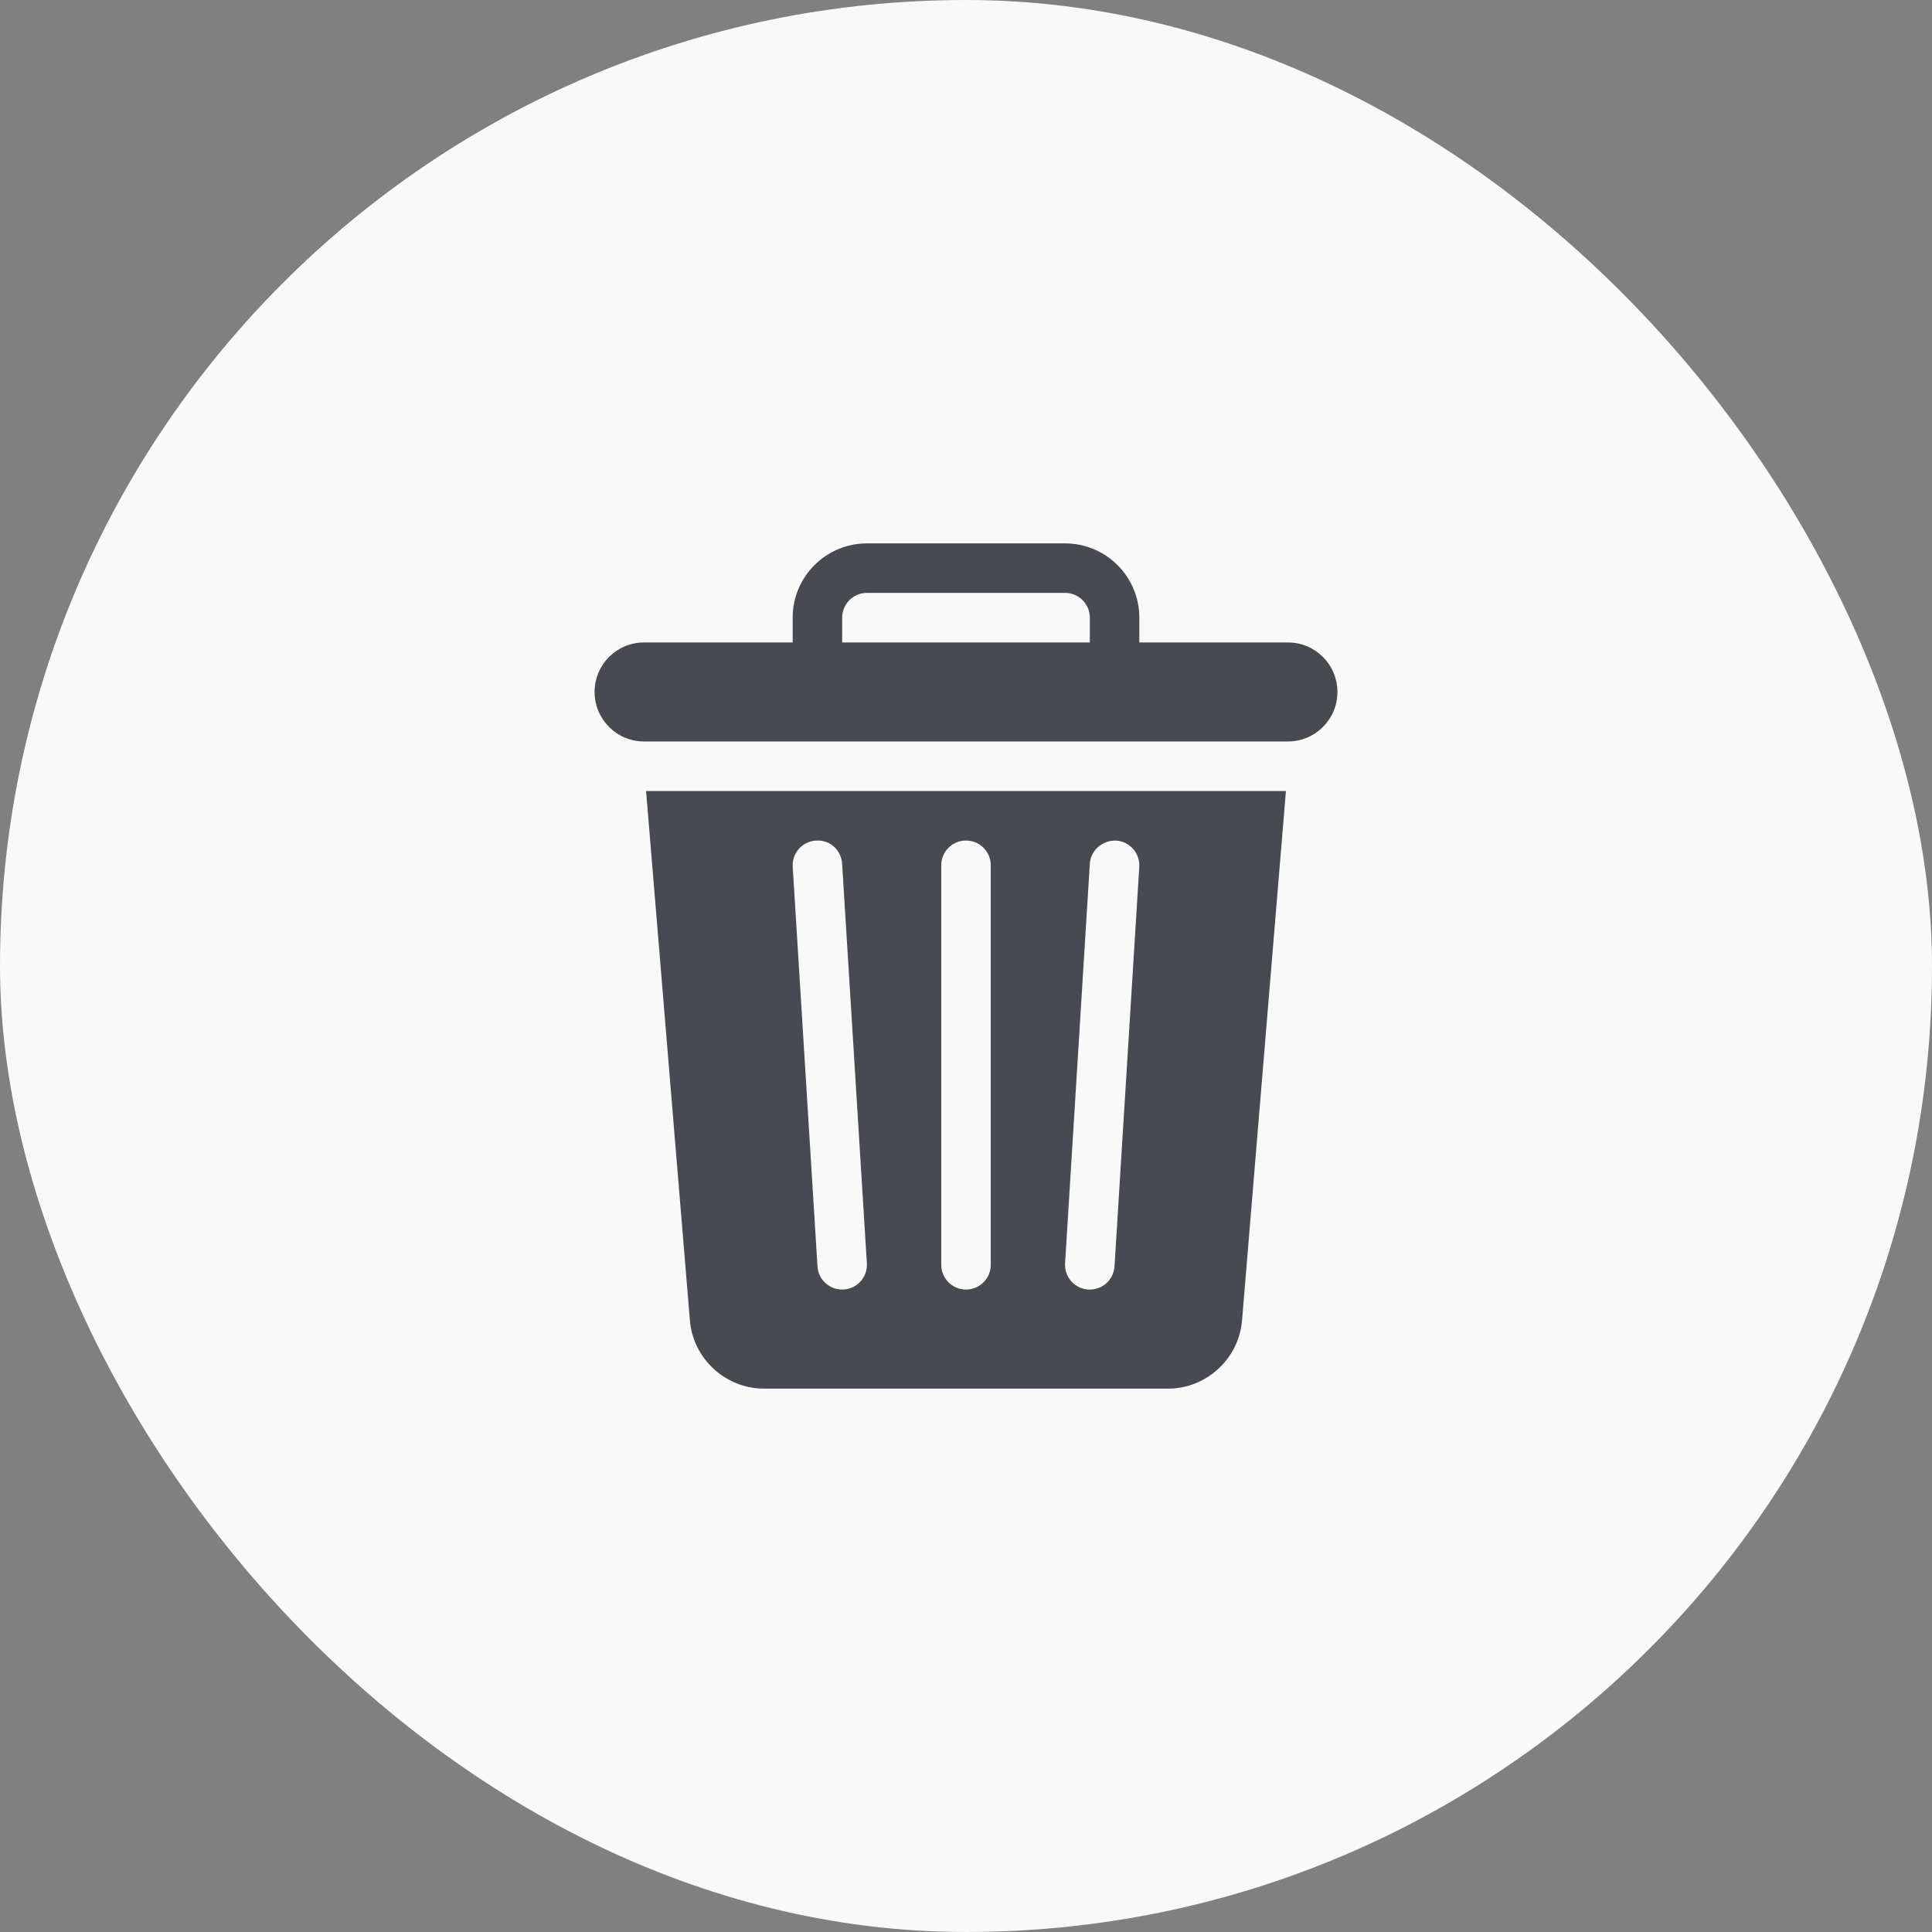 <svg width="32" height="32" viewBox="0 0 32 32" fill="none" xmlns="http://www.w3.org/2000/svg">
<rect x="0" y="0" width="32" height="32" fill="#808080" stroke="none"/>
<rect width="32" height="32" rx="16" fill="#F9F9F9"/>
<g clip-path="url(#clip0_900_20059)">
<path d="M10.701 13.102L11.427 21.872C11.479 22.504 12.018 23 12.653 23H19.347C19.982 23 20.52 22.504 20.572 21.872L21.299 13.102H10.701ZM13.949 21.359C13.734 21.359 13.553 21.192 13.54 20.975L13.13 14.358C13.116 14.131 13.287 13.937 13.513 13.923C13.748 13.906 13.934 14.08 13.948 14.306L14.358 20.924C14.373 21.158 14.187 21.359 13.949 21.359ZM16.41 20.949C16.41 21.176 16.227 21.359 16 21.359C15.773 21.359 15.59 21.176 15.59 20.949V14.332C15.59 14.105 15.773 13.922 16 13.922C16.227 13.922 16.41 14.105 16.41 14.332V20.949ZM18.87 14.358L18.46 20.975C18.446 21.19 18.267 21.37 18.025 21.359C17.799 21.345 17.627 21.15 17.641 20.924L18.051 14.306C18.065 14.08 18.264 13.915 18.486 13.923C18.712 13.937 18.884 14.131 18.87 14.358Z" fill="#474A50"/>
<path d="M21.332 10.641H18.871V10.23C18.871 9.552 18.319 9 17.641 9H14.359C13.681 9 13.129 9.552 13.129 10.23V10.641H10.668C10.215 10.641 9.848 11.008 9.848 11.461C9.848 11.914 10.215 12.281 10.668 12.281C14.441 12.281 17.56 12.281 21.332 12.281C21.785 12.281 22.152 11.914 22.152 11.461C22.152 11.008 21.785 10.641 21.332 10.641ZM18.051 10.641H13.949V10.23C13.949 10.004 14.133 9.82 14.359 9.82H17.641C17.867 9.82 18.051 10.004 18.051 10.23V10.641Z" fill="#474A50"/>
</g>
<defs>
<clipPath id="clip0_900_20059">
<rect width="14" height="14" fill="white" transform="translate(9 9)"/>
</clipPath>
</defs>
</svg>
